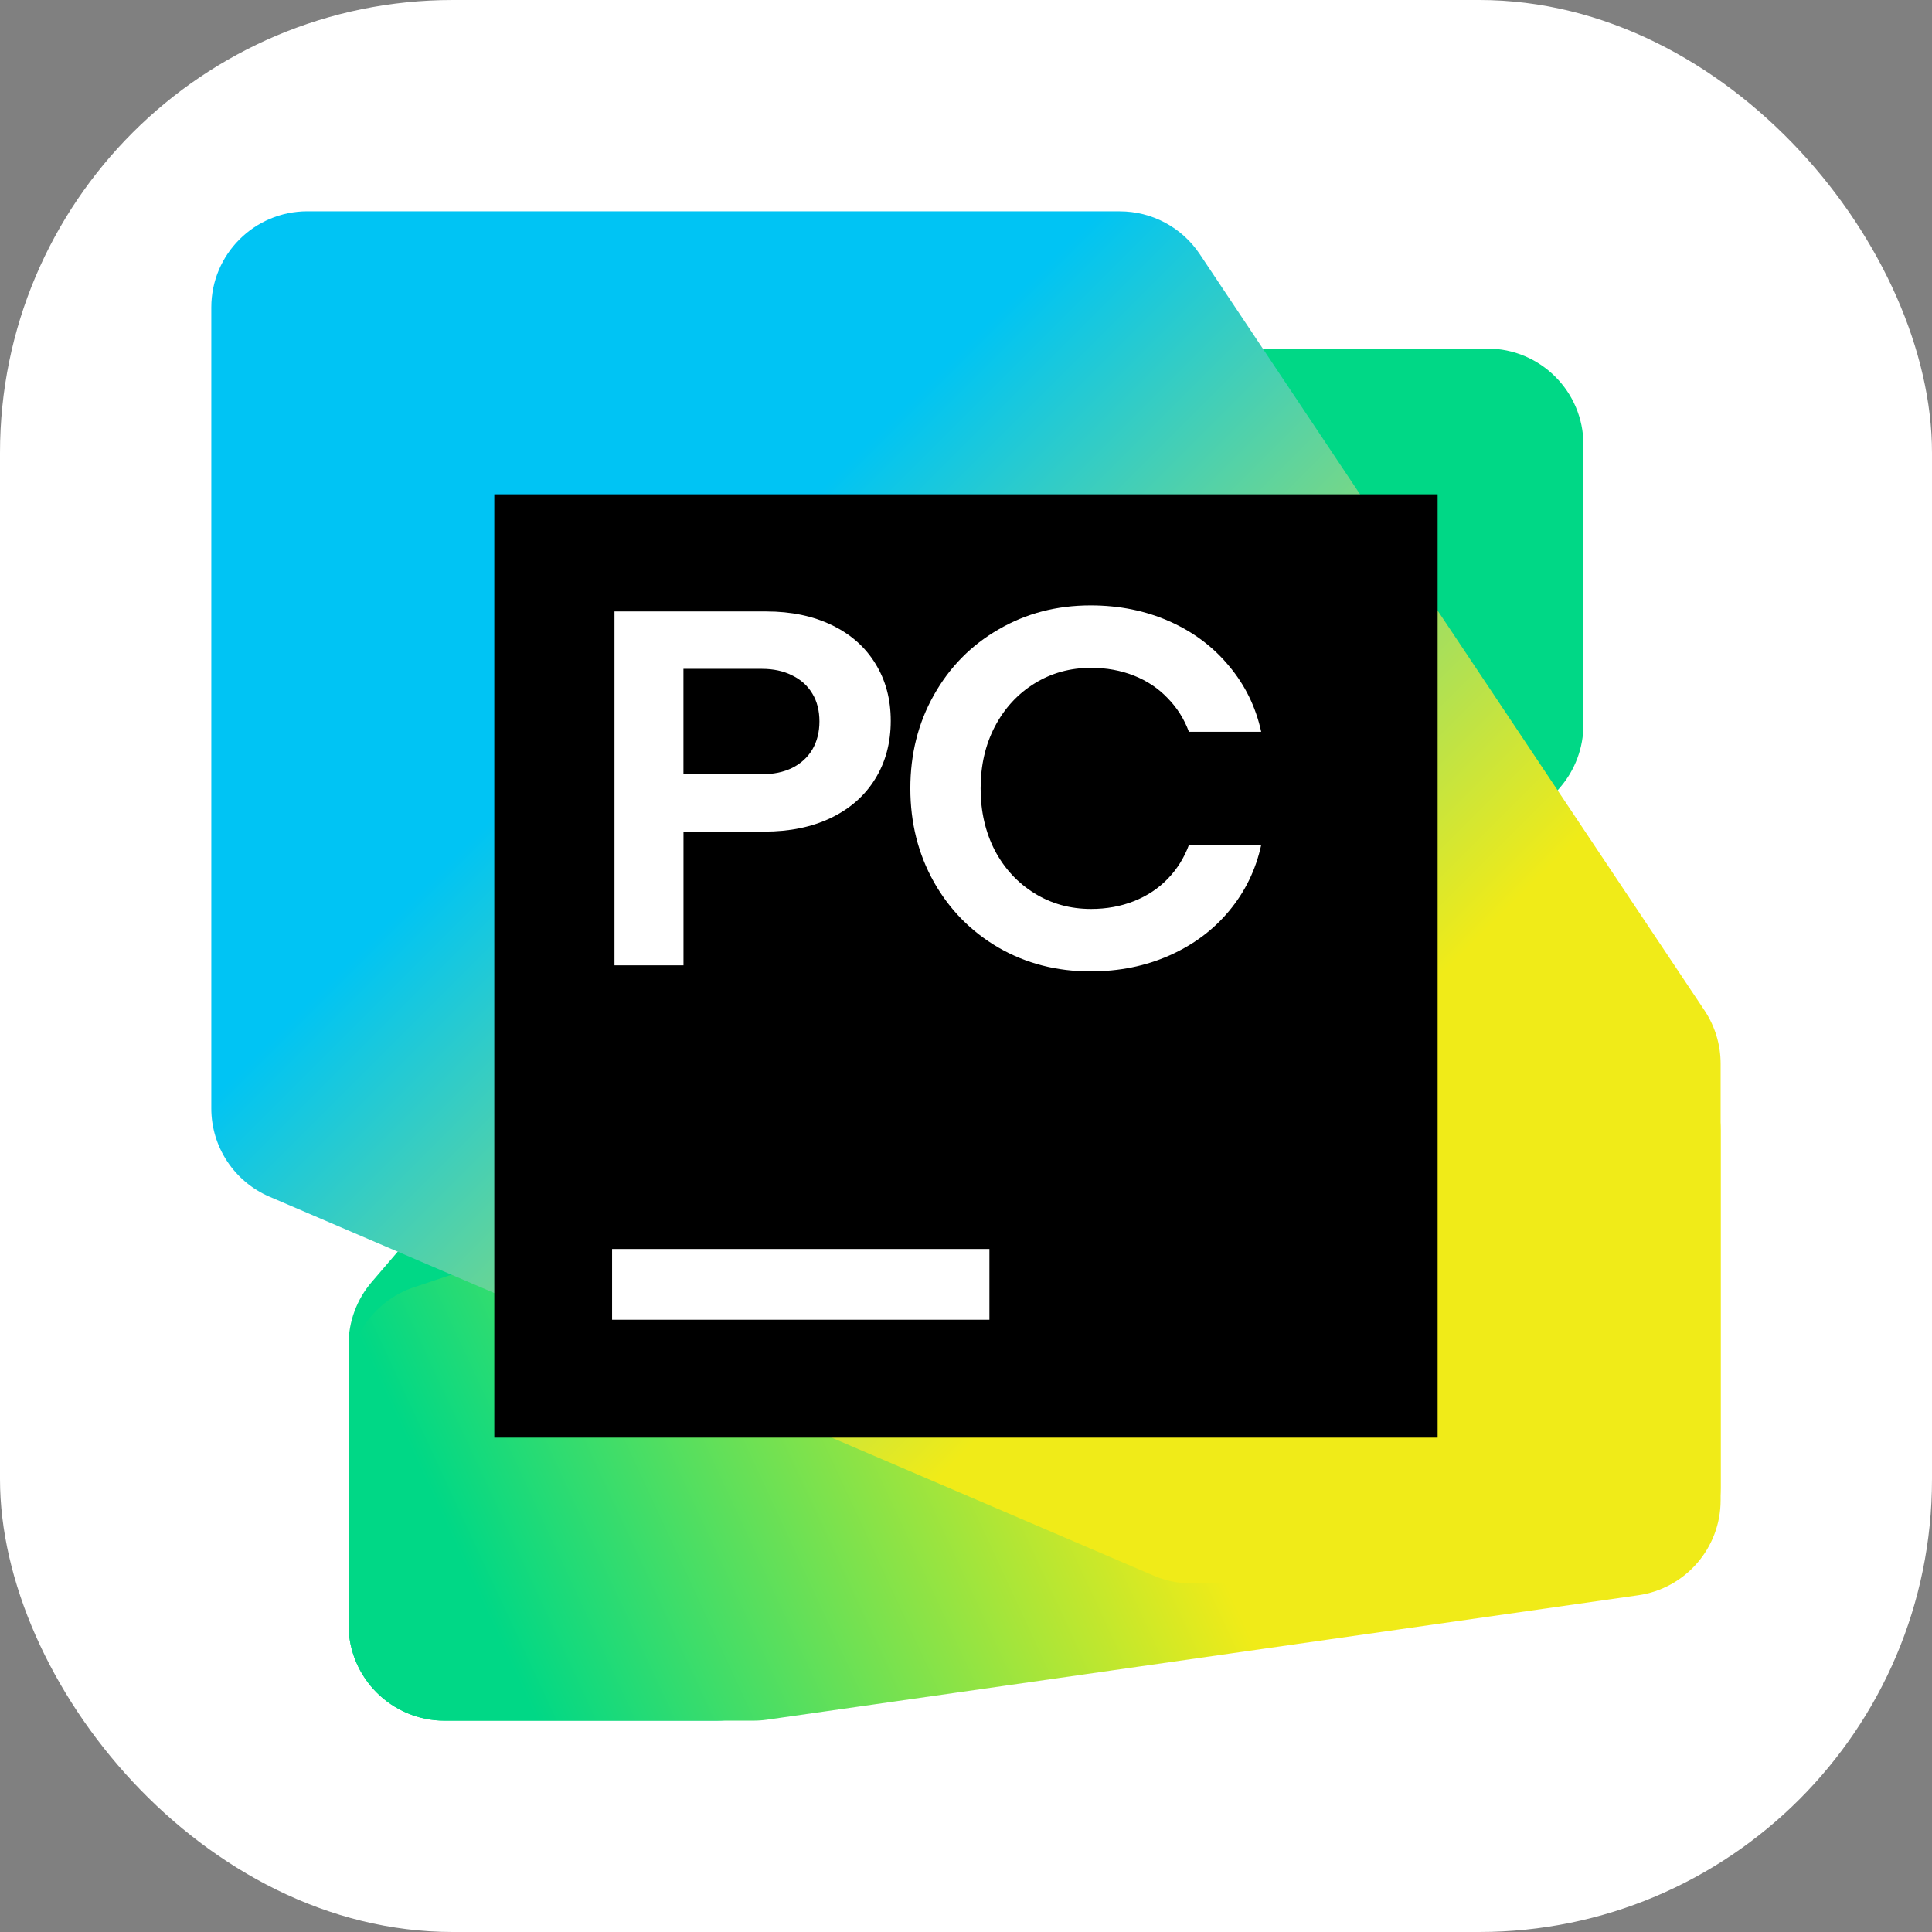 <svg width="256" height="256" viewBox="0 0 256 256" fill="none" xmlns="http://www.w3.org/2000/svg">
<rect x="0" y="0" width="256" height="256" fill="#808080" stroke="none"/>
<g clip-path="url(#clip0_248_5117)">
<rect width="256" height="256" rx="60" fill="white"/>
<path d="M46.185 178.166L46.19 215.275C46.19 222.304 51.888 228 58.917 228H94.874C98.588 228 102.119 226.376 104.537 223.557L206.749 104.307C208.725 102 209.812 99.061 209.812 96.023V58.914C209.812 51.885 204.114 46.188 197.086 46.188H161.123C157.409 46.188 153.878 47.811 151.46 50.631L49.248 169.88C47.27 172.188 46.185 175.126 46.185 178.166Z" fill="#00D886"/>
<path d="M46.182 182.626V215.271C46.182 222.299 51.88 227.997 58.908 227.997H99.821C100.423 227.997 101.025 227.954 101.621 227.87L217.066 211.38C223.336 210.484 227.992 205.115 227.992 198.78V149.804C227.992 142.774 222.292 137.076 215.262 137.078L157.331 137.092C155.964 137.092 154.606 137.312 153.31 137.745L54.883 170.554C49.687 172.287 46.182 177.148 46.182 182.626Z" fill="url(#paint0_linear_248_5117)"/>
<path d="M28 40.727V146.873C28 151.964 31.034 156.566 35.712 158.571L152.866 208.781C154.449 209.46 156.156 209.81 157.88 209.81H215.265C222.294 209.81 227.992 204.113 227.992 197.084V140.942C227.992 138.428 227.246 135.97 225.85 133.877L158.969 33.667C156.607 30.129 152.637 28.006 148.384 28.006L40.727 28C33.698 28 28 33.698 28 40.727Z" fill="url(#paint1_linear_248_5117)"/>
<path d="M190.493 65.499H65.498V190.493H190.493V65.499Z" fill="black"/>
<path fill-rule="evenodd" clip-rule="evenodd" d="M101.548 81.022H81.422V127.912H90.566V110.194H101.283C104.631 110.194 107.568 109.591 110.091 108.385C112.637 107.158 114.591 105.437 115.953 103.226C117.336 101.016 118.029 98.403 118.029 95.523C118.029 92.644 117.347 90.11 115.985 87.921C114.645 85.732 112.725 84.037 110.224 82.831C107.722 81.625 104.83 81.022 101.548 81.022ZM104.963 101.755C103.823 102.313 102.485 102.593 100.944 102.593H90.56V88.626H100.944C102.485 88.626 103.823 88.915 104.963 89.496C106.124 90.052 107.015 90.857 107.642 91.908C108.268 92.932 108.58 94.185 108.58 95.592C108.58 96.999 108.266 98.238 107.642 99.309C107.017 100.361 106.124 101.174 104.963 101.755Z" fill="white"/>
<path d="M132.314 125.568C135.955 127.666 140.019 128.717 144.507 128.717V128.714C148.301 128.714 151.786 128.01 154.957 126.604C158.127 125.197 160.761 123.234 162.861 120.709C164.981 118.163 166.4 115.249 167.115 111.968H157.535C156.909 113.663 155.972 115.162 154.722 116.455C153.493 117.729 152.007 118.712 150.266 119.403C148.526 120.094 146.627 120.442 144.573 120.442C141.804 120.442 139.303 119.751 137.071 118.366C134.837 116.981 133.084 115.084 131.812 112.673C130.561 110.241 129.937 107.503 129.937 104.467C129.937 101.431 130.561 98.706 131.812 96.294C133.086 93.862 134.837 91.952 137.071 90.567C139.303 89.182 141.804 88.491 144.573 88.491C146.626 88.491 148.524 88.839 150.266 89.53C152.009 90.221 153.493 91.217 154.722 92.51C155.972 93.784 156.909 95.27 157.535 96.965H167.115C166.399 93.684 164.981 90.782 162.861 88.258C160.761 85.712 158.127 83.736 154.957 82.329C151.786 80.923 148.301 80.219 144.507 80.219C140.017 80.219 135.953 81.278 132.314 83.401C128.674 85.498 125.816 88.403 123.739 92.108C121.664 95.792 120.625 99.912 120.625 104.467C120.625 109.023 121.664 113.155 123.739 116.861C125.817 120.544 128.674 123.446 132.314 125.568Z" fill="white"/>
<path d="M81.105 165.497H131.102V174.872H81.105V165.497Z" fill="white"/>
</g>
<defs>
<linearGradient id="paint0_linear_248_5117" x1="51.816" y1="230.239" x2="219.391" y2="152.544" gradientUnits="userSpaceOnUse">
<stop offset="0.1" stop-color="#00D886"/>
<stop offset="0.59" stop-color="#F0EB18"/>
</linearGradient>
<linearGradient id="paint1_linear_248_5117" x1="215.55" y1="214.798" x2="32.103" y2="31.351" gradientUnits="userSpaceOnUse">
<stop offset="0.3" stop-color="#F0EB18"/>
<stop offset="0.7" stop-color="#00C4F4"/>
</linearGradient>
<clipPath id="clip0_248_5117">
<rect width="256" height="256" fill="white"/>
</clipPath>
</defs>
</svg>
